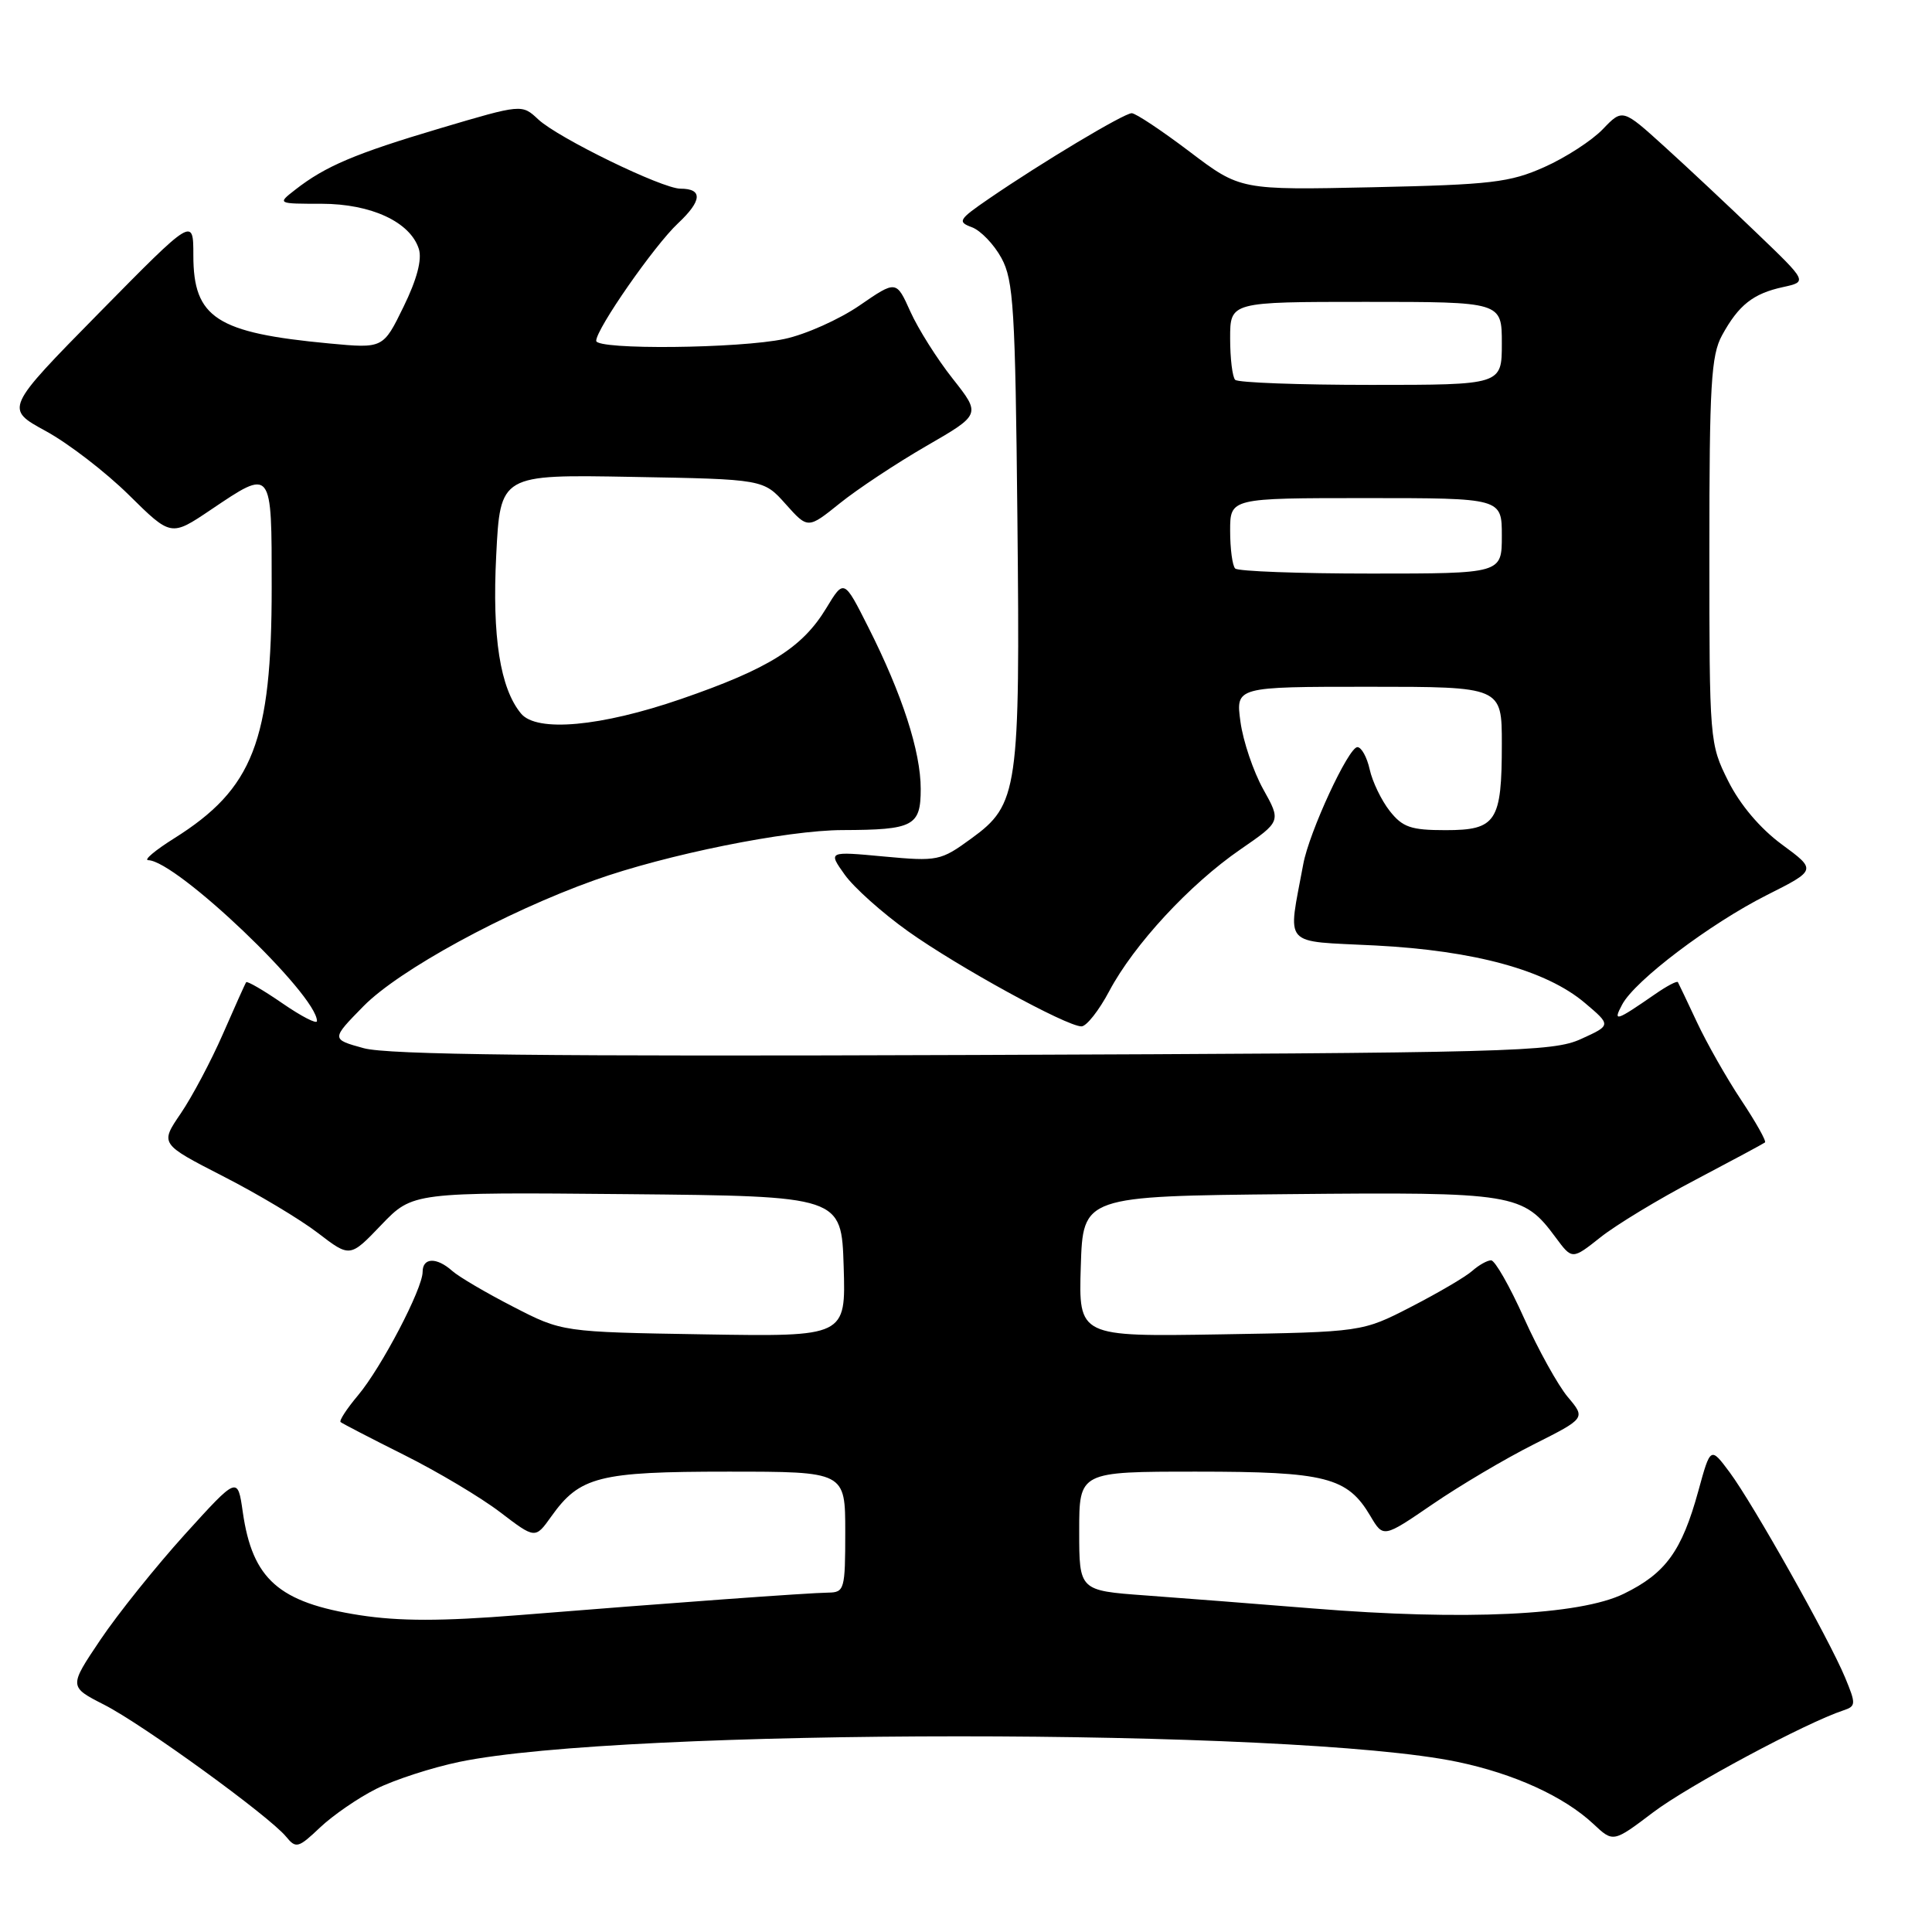 <?xml version="1.0" encoding="UTF-8" standalone="no"?>
<!DOCTYPE svg PUBLIC "-//W3C//DTD SVG 1.1//EN" "http://www.w3.org/Graphics/SVG/1.1/DTD/svg11.dtd" >
<svg xmlns="http://www.w3.org/2000/svg" xmlns:xlink="http://www.w3.org/1999/xlink" version="1.1" viewBox="0 0 256 256">
 <g >
 <path fill="currentColor"
d=" M 49.86 237.03 C 52.26 235.83 57.21 234.22 60.86 233.46 C 82.51 228.95 171.45 228.94 193.07 233.45 C 200.63 235.02 207.23 238.04 211.13 241.68 C 213.76 244.15 213.76 244.15 219.07 240.13 C 223.73 236.61 239.29 228.27 244.27 226.63 C 245.93 226.08 245.94 225.79 244.48 222.27 C 242.34 217.13 232.30 199.28 229.19 195.09 C 226.65 191.68 226.65 191.68 225.03 197.59 C 222.84 205.54 220.71 208.47 215.17 211.18 C 209.32 214.04 194.04 214.76 174.00 213.13 C 166.58 212.53 156.56 211.75 151.75 211.40 C 143.00 210.76 143.00 210.76 143.00 202.88 C 143.00 195.00 143.00 195.00 158.55 195.00 C 175.70 195.00 178.54 195.73 181.59 200.89 C 183.30 203.78 183.30 203.78 189.82 199.32 C 193.41 196.86 199.44 193.29 203.22 191.39 C 210.11 187.92 210.11 187.92 207.74 185.11 C 206.44 183.56 203.83 178.85 201.94 174.65 C 200.05 170.44 198.09 167.00 197.58 167.00 C 197.07 167.00 195.95 167.63 195.08 168.40 C 194.21 169.18 190.57 171.31 187.00 173.15 C 180.50 176.50 180.50 176.50 161.71 176.81 C 142.92 177.12 142.92 177.12 143.21 167.81 C 143.50 158.50 143.50 158.50 170.77 158.23 C 200.72 157.94 201.81 158.12 206.14 163.98 C 208.32 166.92 208.32 166.92 212.07 163.95 C 214.13 162.31 219.79 158.88 224.66 156.33 C 229.52 153.77 233.67 151.54 233.87 151.38 C 234.08 151.22 232.66 148.69 230.72 145.77 C 228.78 142.85 226.15 138.21 224.87 135.48 C 223.59 132.74 222.44 130.34 222.33 130.14 C 222.21 129.94 220.85 130.66 219.31 131.73 C 214.09 135.34 213.68 135.47 214.95 133.10 C 216.65 129.91 226.59 122.40 234.10 118.61 C 240.71 115.28 240.71 115.28 236.10 111.89 C 233.23 109.78 230.56 106.62 229.00 103.50 C 226.53 98.56 226.50 98.20 226.50 73.00 C 226.50 50.98 226.73 47.08 228.18 44.43 C 230.38 40.41 232.30 38.90 236.26 38.04 C 239.50 37.33 239.50 37.33 232.82 30.92 C 229.15 27.39 223.64 22.22 220.57 19.44 C 215.00 14.39 215.00 14.39 212.38 17.12 C 210.94 18.62 207.46 20.88 204.63 22.14 C 200.06 24.18 197.59 24.47 181.93 24.81 C 164.35 25.19 164.35 25.19 157.62 20.09 C 153.92 17.29 150.48 15.00 149.96 15.00 C 148.94 15.00 138.05 21.52 131.08 26.30 C 127.01 29.09 126.83 29.39 128.78 30.11 C 129.94 30.54 131.71 32.38 132.70 34.20 C 134.30 37.14 134.53 40.90 134.81 68.66 C 135.18 104.78 134.92 106.59 128.70 111.11 C 124.64 114.07 124.26 114.15 117.11 113.49 C 109.72 112.80 109.72 112.80 111.93 115.90 C 113.14 117.60 116.91 120.97 120.32 123.40 C 126.95 128.12 141.32 136.00 143.30 136.00 C 143.96 136.00 145.62 133.90 146.98 131.33 C 150.25 125.17 157.64 117.18 164.35 112.56 C 169.76 108.83 169.76 108.83 167.38 104.57 C 166.08 102.23 164.72 98.22 164.37 95.66 C 163.73 91.00 163.73 91.00 181.36 91.00 C 199.00 91.00 199.00 91.00 199.00 98.57 C 199.00 108.88 198.27 110.00 191.54 110.00 C 186.95 110.00 185.85 109.62 184.14 107.45 C 183.04 106.05 181.85 103.58 181.49 101.95 C 181.13 100.33 180.40 99.00 179.86 99.00 C 178.68 99.00 173.47 110.26 172.69 114.50 C 170.63 125.67 169.72 124.64 182.23 125.28 C 195.40 125.96 204.87 128.55 210.00 132.89 C 213.50 135.85 213.50 135.85 209.50 137.67 C 205.76 139.38 200.59 139.52 129.00 139.79 C 72.31 140.00 51.38 139.77 48.19 138.89 C 43.87 137.70 43.87 137.70 48.17 133.32 C 52.88 128.53 66.95 120.85 78.77 116.63 C 88.24 113.24 104.28 110.00 111.66 109.99 C 121.05 109.96 122.00 109.46 122.00 104.54 C 122.00 99.58 119.55 92.01 115.05 83.10 C 111.83 76.71 111.83 76.71 109.47 80.61 C 106.30 85.84 101.85 88.62 90.25 92.62 C 79.61 96.29 71.12 97.06 69.04 94.55 C 66.27 91.21 65.20 84.39 65.75 73.61 C 66.29 62.87 66.29 62.87 83.73 63.19 C 101.17 63.50 101.17 63.50 104.11 66.80 C 107.05 70.09 107.05 70.09 111.28 66.69 C 113.60 64.82 118.76 61.40 122.74 59.10 C 129.98 54.92 129.98 54.92 126.24 50.18 C 124.18 47.58 121.66 43.58 120.63 41.29 C 118.76 37.13 118.76 37.13 113.89 40.48 C 111.21 42.32 106.75 44.32 103.96 44.91 C 98.00 46.19 79.00 46.38 79.00 45.16 C 79.00 43.59 86.70 32.53 89.83 29.60 C 93.03 26.60 93.15 25.00 90.16 25.00 C 87.75 25.00 73.95 18.28 71.32 15.82 C 69.15 13.79 69.15 13.79 58.32 17.00 C 47.06 20.35 43.13 22.01 39.12 25.14 C 36.73 27.00 36.73 27.00 42.62 27.00 C 49.19 27.01 54.36 29.41 55.50 32.99 C 55.94 34.39 55.24 37.04 53.47 40.65 C 50.77 46.18 50.77 46.18 43.63 45.51 C 28.68 44.11 25.62 42.12 25.62 33.84 C 25.62 28.77 25.62 28.77 13.13 41.46 C 0.64 54.16 0.64 54.16 6.07 57.12 C 9.06 58.75 14.01 62.56 17.08 65.59 C 22.66 71.10 22.66 71.10 27.93 67.55 C 36.10 62.05 36.00 61.93 36.00 77.82 C 36.00 98.21 33.55 104.51 23.07 111.09 C 20.55 112.67 19.01 113.97 19.64 113.98 C 23.38 114.04 42.00 131.80 42.00 135.30 C 42.00 135.74 39.94 134.68 37.43 132.95 C 34.92 131.22 32.75 129.96 32.62 130.15 C 32.48 130.34 31.10 133.43 29.54 137.00 C 27.98 140.57 25.46 145.32 23.95 147.54 C 21.20 151.57 21.20 151.57 29.54 155.85 C 34.13 158.19 39.79 161.58 42.13 163.38 C 46.38 166.64 46.38 166.64 50.53 162.30 C 54.69 157.97 54.69 157.97 83.09 158.23 C 111.50 158.50 111.50 158.50 111.79 167.81 C 112.08 177.12 112.08 177.12 93.29 176.81 C 74.50 176.50 74.50 176.50 68.00 173.15 C 64.42 171.31 60.79 169.18 59.92 168.40 C 57.85 166.56 56.00 166.62 56.00 168.53 C 56.00 170.77 50.54 181.20 47.44 184.89 C 45.96 186.65 44.92 188.24 45.13 188.43 C 45.33 188.61 49.13 190.58 53.57 192.80 C 58.01 195.02 63.73 198.43 66.28 200.38 C 70.92 203.92 70.92 203.92 73.04 200.95 C 76.82 195.64 79.33 195.00 96.45 195.00 C 112.00 195.00 112.00 195.00 112.00 203.00 C 112.00 210.62 111.89 211.00 109.75 211.03 C 107.16 211.06 88.75 212.40 68.66 214.02 C 58.52 214.83 52.92 214.83 47.67 214.02 C 36.94 212.35 33.45 209.27 32.17 200.36 C 31.49 195.60 31.49 195.60 24.49 203.32 C 20.65 207.57 15.61 213.85 13.31 217.27 C 9.12 223.50 9.12 223.50 13.81 225.89 C 18.96 228.52 35.67 240.64 37.91 243.37 C 39.22 244.97 39.53 244.88 42.41 242.15 C 44.11 240.54 47.46 238.23 49.86 237.03 Z  M 163.67 75.33 C 163.30 74.97 163.00 72.72 163.00 70.33 C 163.00 66.00 163.00 66.00 181.00 66.00 C 199.00 66.00 199.00 66.00 199.00 71.00 C 199.00 76.00 199.00 76.00 181.67 76.00 C 172.13 76.00 164.03 75.70 163.67 75.33 Z  M 163.67 50.33 C 163.30 49.97 163.00 47.49 163.00 44.83 C 163.00 40.00 163.00 40.00 181.00 40.00 C 199.00 40.00 199.00 40.00 199.00 45.50 C 199.00 51.00 199.00 51.00 181.67 51.00 C 172.13 51.00 164.03 50.70 163.67 50.33 Z "/>
</g>
</svg>